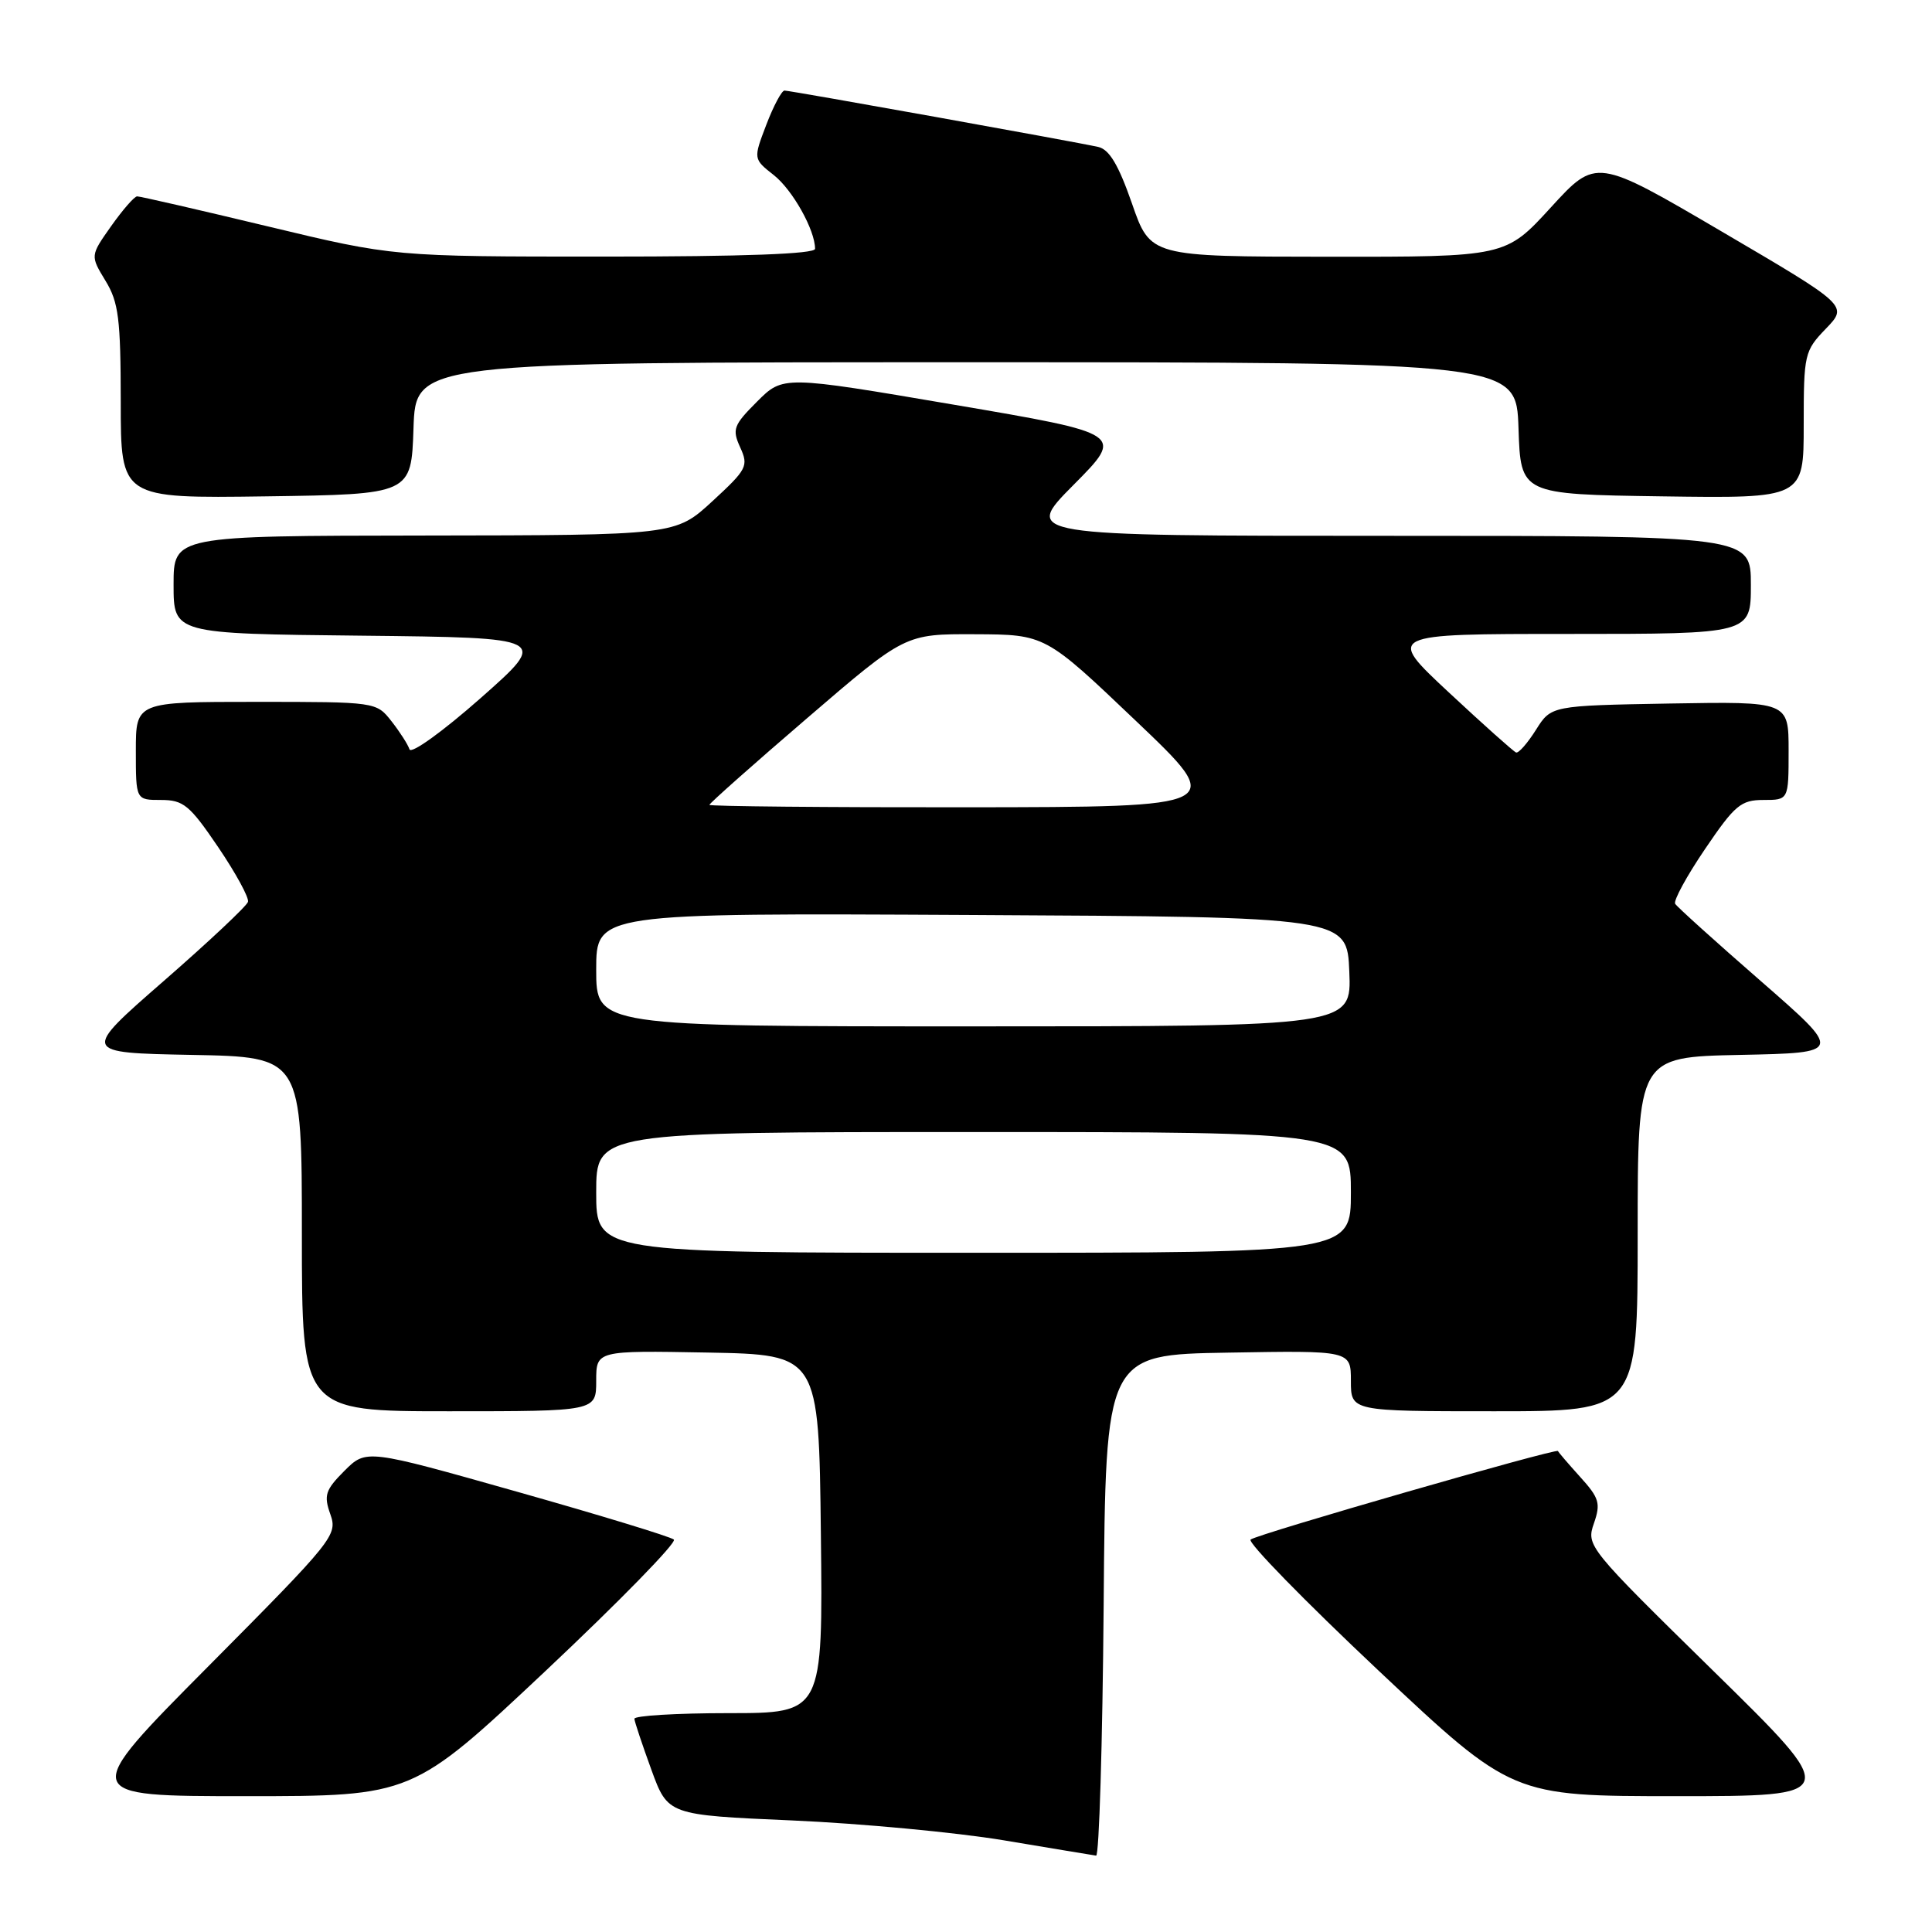 <?xml version="1.0" encoding="UTF-8" standalone="no"?>
<!DOCTYPE svg PUBLIC "-//W3C//DTD SVG 1.1//EN" "http://www.w3.org/Graphics/SVG/1.1/DTD/svg11.dtd" >
<svg xmlns="http://www.w3.org/2000/svg" xmlns:xlink="http://www.w3.org/1999/xlink" version="1.1" viewBox="0 0 256 256">
 <g >
 <path fill="currentColor"
d=" M 146.24 212.75 C 146.50 179.50 146.50 179.50 162.75 179.23 C 179.00 178.95 179.00 178.95 179.00 182.98 C 179.00 187.00 179.00 187.00 198.00 187.00 C 217.00 187.00 217.00 187.00 217.00 163.53 C 217.00 140.06 217.00 140.06 230.60 139.78 C 244.21 139.50 244.21 139.50 233.32 130.00 C 227.33 124.78 222.22 120.17 221.97 119.76 C 221.71 119.36 223.49 116.09 225.92 112.51 C 229.87 106.68 230.68 106.00 233.67 106.00 C 237.00 106.00 237.00 106.00 237.00 99.47 C 237.00 92.95 237.00 92.95 221.27 93.22 C 205.54 93.50 205.54 93.50 203.52 96.71 C 202.41 98.47 201.23 99.82 200.89 99.71 C 200.56 99.59 196.55 96.01 191.98 91.75 C 183.67 84.00 183.67 84.00 207.83 84.00 C 232.00 84.00 232.00 84.00 232.00 77.50 C 232.00 71.00 232.00 71.00 183.78 71.00 C 135.55 71.00 135.55 71.00 142.26 64.24 C 148.98 57.47 148.98 57.47 126.37 53.62 C 103.76 49.77 103.76 49.77 100.32 53.21 C 97.18 56.35 96.99 56.88 98.08 59.28 C 99.21 61.76 98.98 62.19 94.39 66.42 C 89.50 70.92 89.50 70.92 56.25 70.96 C 23.00 71.00 23.00 71.00 23.00 77.48 C 23.00 83.97 23.00 83.97 47.87 84.23 C 72.74 84.50 72.74 84.50 63.70 92.49 C 58.67 96.93 54.48 99.95 54.26 99.29 C 54.05 98.64 52.96 96.95 51.86 95.55 C 49.86 93.01 49.81 93.00 33.93 93.00 C 18.00 93.00 18.00 93.00 18.00 99.50 C 18.00 106.00 18.00 106.00 21.33 106.00 C 24.31 106.00 25.13 106.68 28.91 112.25 C 31.24 115.69 33.02 118.95 32.86 119.50 C 32.70 120.05 27.67 124.78 21.68 130.00 C 10.79 139.50 10.79 139.50 25.40 139.78 C 40.00 140.05 40.00 140.05 40.00 163.53 C 40.00 187.00 40.00 187.00 59.50 187.00 C 79.00 187.00 79.00 187.00 79.00 182.97 C 79.00 178.95 79.00 178.95 93.75 179.22 C 108.50 179.50 108.50 179.50 108.77 203.25 C 109.04 227.00 109.04 227.00 96.52 227.00 C 89.63 227.00 84.03 227.34 84.06 227.75 C 84.09 228.16 85.11 231.20 86.31 234.50 C 88.50 240.50 88.50 240.50 105.00 241.22 C 114.08 241.62 126.67 242.80 133.00 243.85 C 139.32 244.91 144.83 245.82 145.24 245.88 C 145.64 245.95 146.09 231.04 146.24 212.75 Z  M 72.36 221.34 C 82.10 212.17 89.72 204.37 89.29 204.00 C 88.85 203.62 79.51 200.77 68.51 197.66 C 48.53 192.01 48.53 192.01 45.64 194.89 C 43.11 197.43 42.88 198.13 43.77 200.64 C 44.75 203.41 44.26 204.02 27.65 220.75 C 10.52 238.00 10.52 238.00 32.58 238.00 C 54.64 238.00 54.64 238.00 72.36 221.34 Z  M 227.05 221.43 C 210.39 205.09 210.17 204.82 211.20 201.86 C 212.12 199.20 211.92 198.50 209.37 195.69 C 207.79 193.94 206.47 192.40 206.44 192.27 C 206.32 191.84 166.52 203.30 165.71 204.00 C 165.28 204.37 172.90 212.17 182.64 221.34 C 200.36 238.00 200.36 238.00 222.15 238.00 C 243.94 238.00 243.94 238.00 227.05 221.43 Z  M 54.79 56.75 C 55.08 48.00 55.08 48.00 128.00 48.00 C 200.92 48.00 200.92 48.00 201.21 56.75 C 201.50 65.50 201.50 65.50 220.25 65.77 C 239.00 66.04 239.00 66.04 239.00 56.32 C 239.00 46.91 239.10 46.50 241.94 43.55 C 244.88 40.50 244.88 40.50 228.19 30.71 C 211.50 20.92 211.50 20.92 205.50 27.48 C 199.50 34.04 199.50 34.04 175.96 34.02 C 152.43 34.00 152.43 34.00 149.99 26.96 C 148.21 21.85 146.99 19.80 145.52 19.47 C 142.40 18.77 104.71 12.00 103.95 12.00 C 103.58 12.00 102.49 14.04 101.54 16.53 C 99.81 21.06 99.81 21.06 102.53 23.20 C 105.02 25.16 108.00 30.48 108.00 32.97 C 108.00 33.65 98.61 34.00 80.08 34.00 C 52.16 34.00 52.16 34.00 35.50 30.00 C 26.34 27.80 18.54 26.01 18.17 26.02 C 17.80 26.03 16.25 27.81 14.73 29.96 C 11.96 33.88 11.96 33.88 13.97 37.19 C 15.72 40.05 15.99 42.23 16.00 53.27 C 16.00 66.04 16.00 66.04 35.25 65.77 C 54.50 65.50 54.50 65.50 54.79 56.75 Z  M 79.00 158.00 C 79.00 150.00 79.00 150.00 129.00 150.00 C 179.00 150.00 179.00 150.00 179.00 158.00 C 179.00 166.00 179.00 166.00 129.00 166.00 C 79.00 166.00 79.00 166.00 79.00 158.00 Z  M 79.00 128.49 C 79.00 120.98 79.00 120.98 128.75 121.24 C 178.50 121.50 178.50 121.50 178.79 128.75 C 179.09 136.00 179.09 136.00 129.04 136.00 C 79.00 136.00 79.00 136.00 79.00 128.49 Z  M 94.00 106.65 C 94.00 106.45 99.83 101.27 106.96 95.15 C 119.93 84.00 119.93 84.00 129.21 84.04 C 138.50 84.08 138.50 84.08 150.50 95.51 C 162.50 106.93 162.50 106.93 128.25 106.97 C 109.41 106.99 94.00 106.84 94.00 106.65 Z "/>
</g>
</svg>